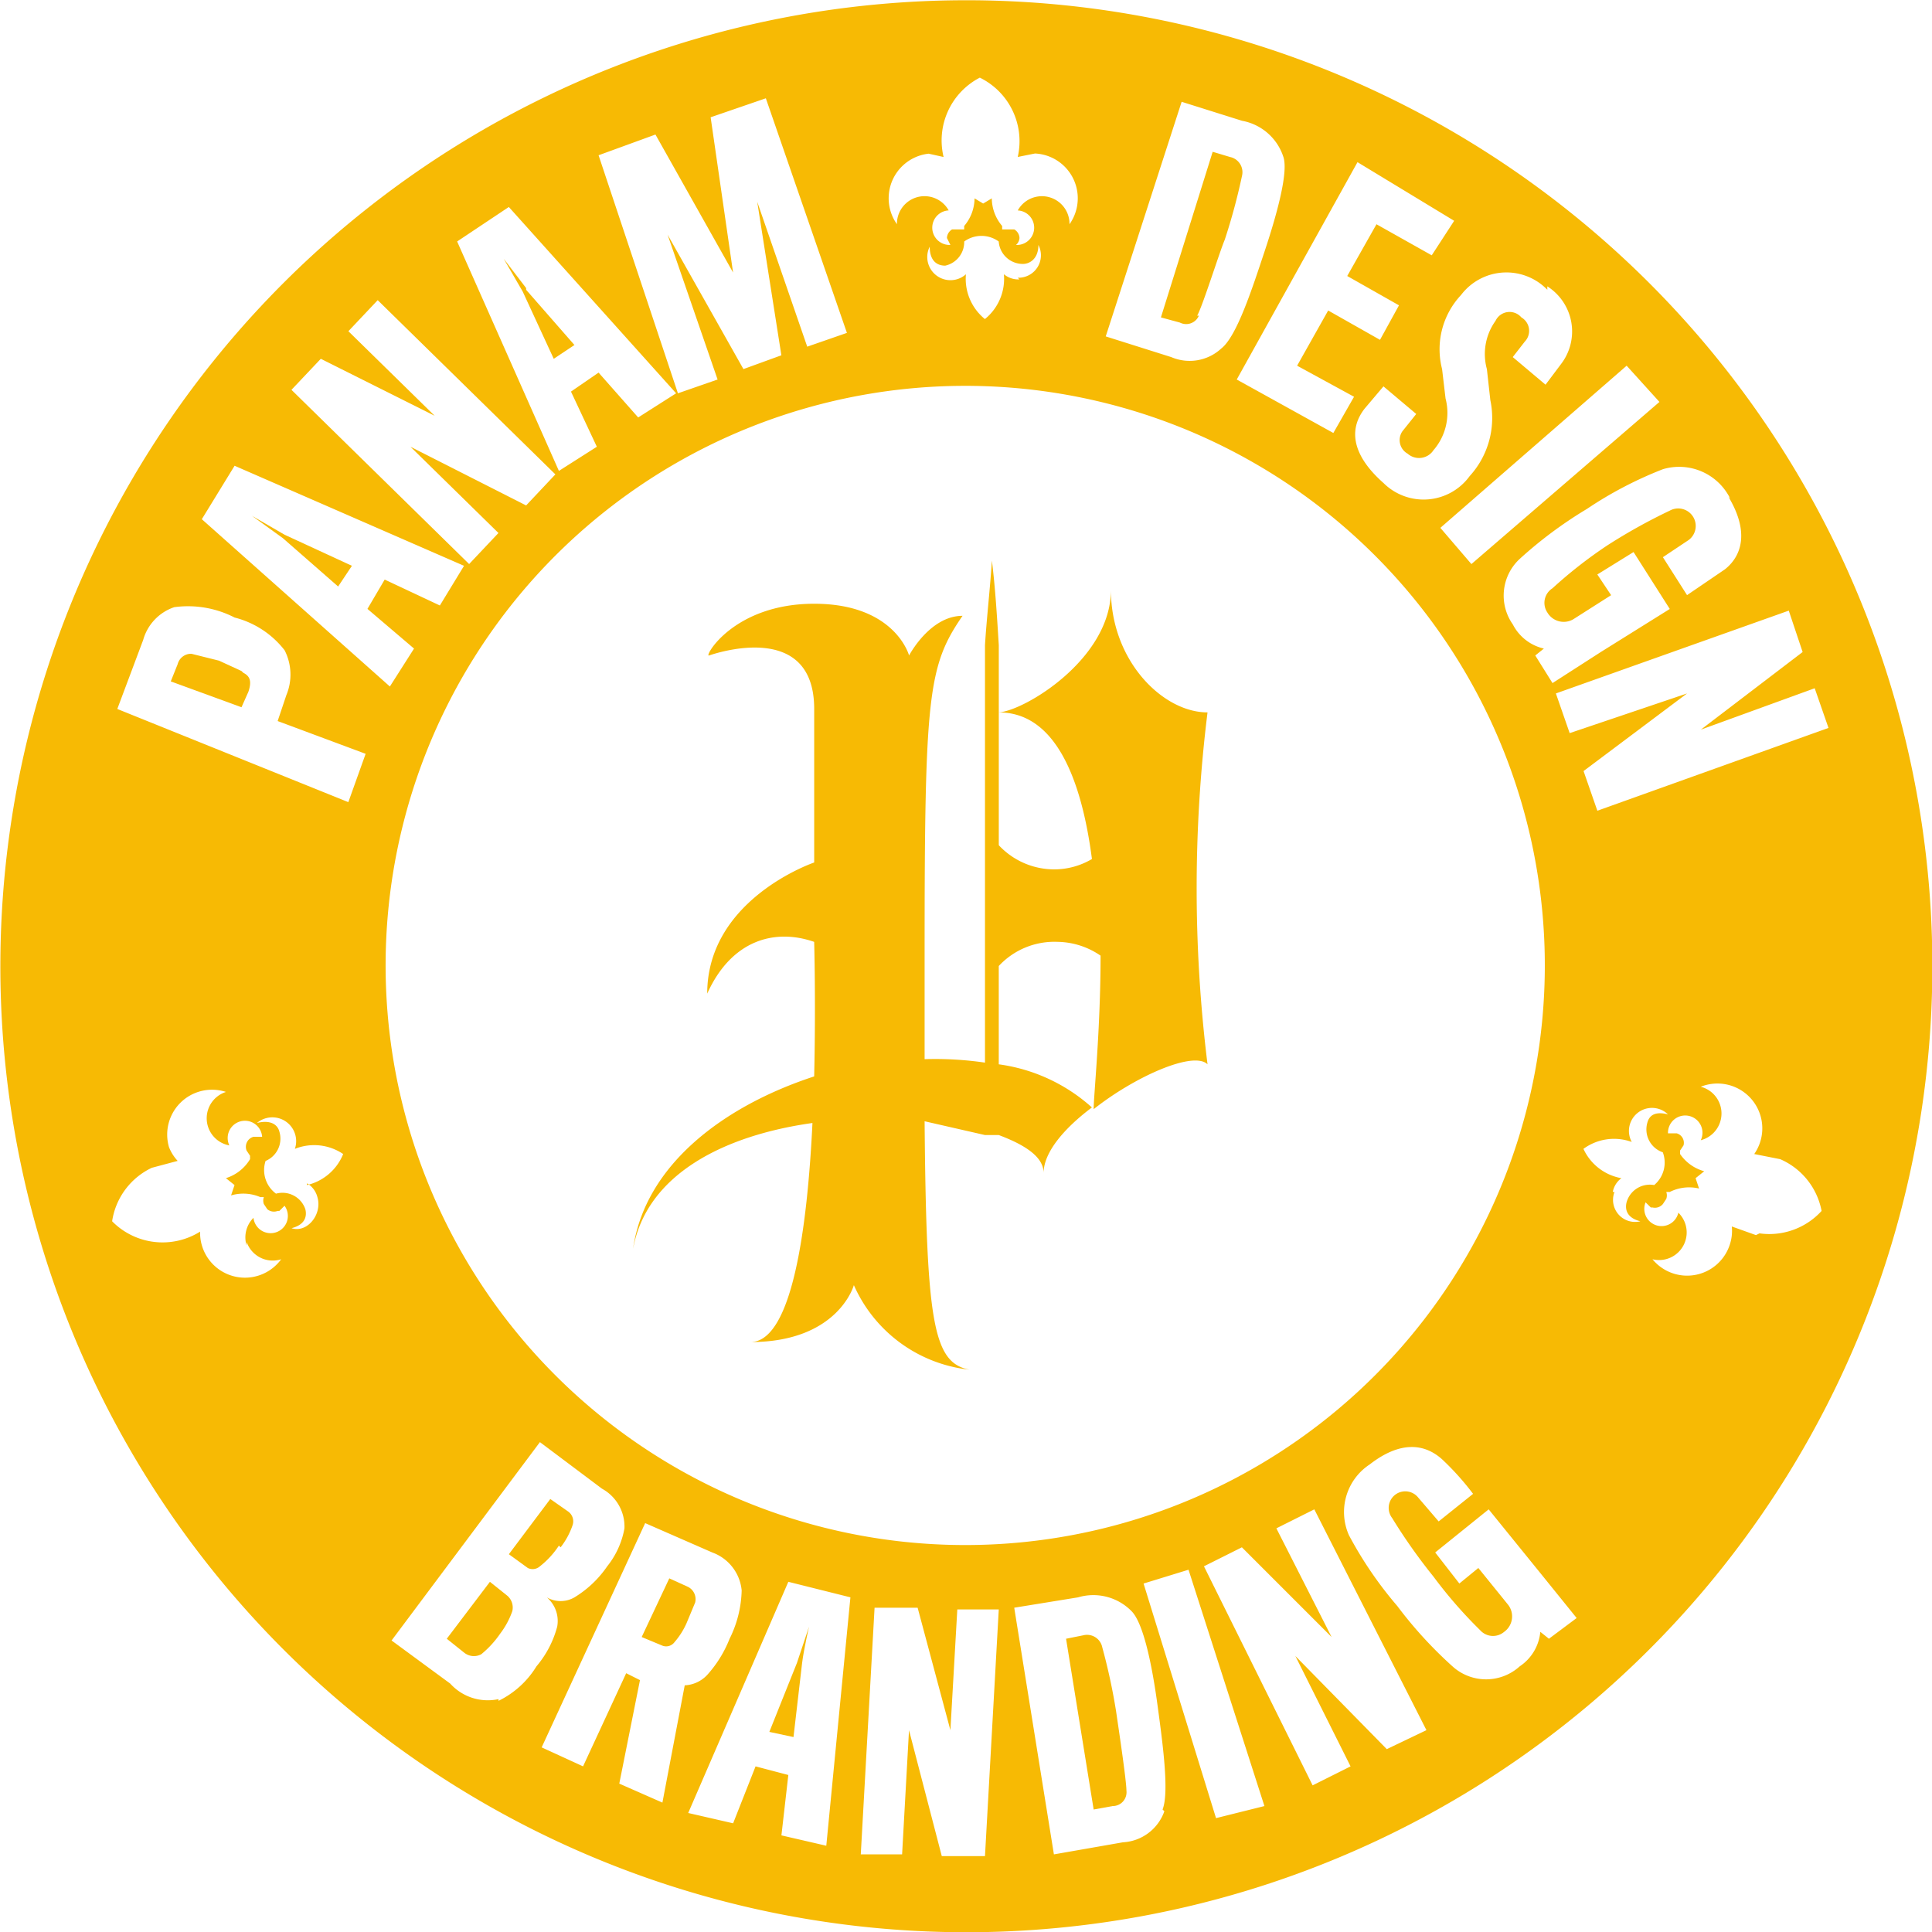 <svg xmlns="http://www.w3.org/2000/svg" xmlns:xlink="http://www.w3.org/1999/xlink" width="80" height="80" viewBox="0 0 80 80">
  <defs>
    <clipPath id="clip-path">
      <rect id="Rectangle_73" data-name="Rectangle 73" width="80" height="80" fill="none"/>
    </clipPath>
  </defs>
  <g id="logoyl70" clip-path="url(#clip-path)">
    <path id="Tracé_60" data-name="Tracé 60" d="M60.486,53.357c-.571-.571-3,.5-4.714,1.857,0-.571.286-3.286.286-6.357h0a3.214,3.214,0,0,0-1.786-.571,3.143,3.143,0,0,0-2.429,1v4.071A7.214,7.214,0,0,1,55.7,55.143c-1.143.857-2,1.857-2,2.714,0-.643-.714-1.143-1.857-1.571h-.571l-2.5-.571c.071,8.357.357,10,1.857,10.286a5.929,5.929,0,0,1-4.786-3.5s-.643,2.357-4.286,2.357c1.714,0,2.357-4.643,2.571-9.071-3.571.5-6.857,2.071-7.429,5.214.5-3.5,3.786-5.929,7.5-7.143.071-3.071,0-5.571,0-5.571-1.643-.571-3.429-.071-4.429,2.143C39.771,46.5,44.2,45,44.2,45V38.643c0-3.714-4.143-2.286-4.357-2.214s1-2.143,4.357-2.143,3.929,2.143,3.929,2.143.857-1.643,2.214-1.643c-1.429,2.071-1.571,3.286-1.571,13.929v4.429a14.214,14.214,0,0,1,2.5.143V36c.071-1.143.214-2.357.286-3.5.143,1.143.214,2.357.286,3.5v2.714h0v5.571a3.143,3.143,0,0,0,2.286,1,3.071,3.071,0,0,0,1.571-.429c-.429-3.286-1.5-6.071-3.857-6.071h0c1.071-.071,4.643-2.214,4.643-5.071,0,2.929,2.143,5.071,4,5.071a59.216,59.216,0,0,0,0,14.571" transform="translate(-10.486 -9.286)" fill="#f7ba04"/>
    <path id="Tracé_61" data-name="Tracé 61" d="M27.686,91.7,25.9,94.057l.714.571a.643.643,0,0,0,.714.071,4.071,4.071,0,0,0,.786-.857,3.357,3.357,0,0,0,.5-.929.643.643,0,0,0-.214-.643Z" transform="translate(-7.4 -26.2)" fill="#f7ba04"/>
    <path id="Tracé_62" data-name="Tracé 62" d="M39.129,91.857l-.786-.357L37.2,93.929l.857.357a.429.429,0,0,0,.5-.143,3.143,3.143,0,0,0,.5-.786l.357-.857a.571.571,0,0,0-.286-.643" transform="translate(-10.629 -26.143)" fill="#f7ba04"/>
    <path id="Tracé_63" data-name="Tracé 63" d="M45.6,98.871l.357-3.071c.071-.571.286-1.5.286-1.5l-.5,1.5L44.6,98.657Z" transform="translate(-12.743 -26.943)" fill="#f7ba04"/>
    <path id="Tracé_64" data-name="Tracé 64" d="M31.643,88.9a3.143,3.143,0,0,0,.5-.929.5.5,0,0,0-.214-.571l-.714-.5L29.5,89.186l.786.571a.451.451,0,0,0,.5-.071,3.571,3.571,0,0,0,.786-.857" transform="translate(-8.429 -24.829)" fill="#f7ba04"/>
    <path id="Tracé_65" data-name="Tracé 65" d="M68.8,15.586c.214-.357.929-2.643,1.143-3.143A25.291,25.291,0,0,0,70.657,9.8a.643.643,0,0,0-.5-.786L69.443,8.8,67.3,15.657l.786.214a.571.571,0,0,0,.786-.286" transform="translate(-19.229 -2.514)" fill="#f7ba04"/>
    <path id="Tracé_66" data-name="Tracé 66" d="M14.6,29.9l1.286.929,2.286,2,.571-.857-2.786-1.286L14.6,29.9" transform="translate(-4.171 -8.543)" fill="#f7ba04"/>
    <path id="Tracé_67" data-name="Tracé 67" d="M30.129,16.214,29.2,15l.786,1.357,1.286,2.786.857-.571-2-2.286" transform="translate(-8.343 -4.286)" fill="#f7ba04"/>
    <path id="Tracé_68" data-name="Tracé 68" d="M12.829,38.614l-.929-.429L10.757,37.9a.571.571,0,0,0-.571.429l-.286.714,2.929,1.071.286-.643c.143-.429.071-.643-.214-.786" transform="translate(-2.829 -10.828)" fill="#f7ba04"/>
    <path id="Tracé_69" data-name="Tracé 69" d="M63.3,95.292a.643.643,0,0,0-.786-.5l-.714.143,1.143,7.071.786-.143a.571.571,0,0,0,.571-.643c0-.429-.357-2.786-.429-3.286a25.006,25.006,0,0,0-.571-2.643" transform="translate(-17.657 -27.078)" fill="#f7ba04"/>
    <path id="Tracé_70" data-name="Tracé 70" d="M79.36,32.787A40,40,0,1,0,47.217,79.358,40,40,0,0,0,79.36,32.787M71.575,20.573c.857,1.429.571,2.429-.143,3L69.86,24.644l-1-1.571,1.071-.714a.725.725,0,0,0-.786-1.214,23.428,23.428,0,0,0-2.571,1.429,18.641,18.641,0,0,0-2.286,1.786.714.714,0,0,0-.214,1,.786.786,0,0,0,1.071.286l1.571-1-.571-.857,1.5-.929,1.5,2.357L66.289,27l-2,1.286-.714-1.143.357-.286a1.929,1.929,0,0,1-1.286-1,2.071,2.071,0,0,1,.286-2.714,17.571,17.571,0,0,1,2.786-2.071A16.143,16.143,0,0,1,68.86,19.43a2.357,2.357,0,0,1,2.786,1.214m-2.929-4-7.786,6.714-1.286-1.5,7.714-6.714Zm-4.643-4.786a2.214,2.214,0,0,1,.571,3.214L64,15.93l-1.357-1.143.5-.643a.643.643,0,0,0-.143-1,.643.643,0,0,0-1.071.143,2.357,2.357,0,0,0-.357,2l.143,1.286a3.571,3.571,0,0,1-.857,3.143A2.357,2.357,0,0,1,57.289,20c-1.214-1.071-1.5-2.143-.786-3.071L57.289,16l1.357,1.143-.571.714a.643.643,0,0,0,.214.929.714.714,0,0,0,1.071-.143,2.357,2.357,0,0,0,.5-2.143l-.143-1.214a3.286,3.286,0,0,1,.786-3.071A2.357,2.357,0,0,1,64.075,12M60.217,9.144l-.929,1.429L57,9.287,55.789,11.43l2.143,1.214-.786,1.429L55,12.858l-1.286,2.286,2.357,1.286-.857,1.5-4-2.214,5-9ZM48.932,4.216l2.5.786a2.214,2.214,0,0,1,1.714,1.5c.214.643-.286,2.429-.786,3.929s-1.143,3.5-1.786,4a1.929,1.929,0,0,1-2.071.357l-2.714-.857Zm-10.5,2.143.643.143a2.929,2.929,0,0,1,1.5-3.286A2.929,2.929,0,0,1,42.146,6.5l.714-.143a1.857,1.857,0,0,1,1.429,2.929,1.143,1.143,0,0,0-2.143-.571.715.715,0,0,1-.071,1.429.429.429,0,0,0,.143-.286h0A.429.429,0,0,0,42,9.5h-.5V9.358a1.786,1.786,0,0,1-.429-1.143l-.357.214-.357-.214a1.786,1.786,0,0,1-.429,1.143V9.5h-.5a.429.429,0,0,0-.214.357h0l.143.286a.715.715,0,1,1-.071-1.429,1.143,1.143,0,0,0-2.143.571,1.857,1.857,0,0,1,1.429-2.929m3.643,5.214a.929.929,0,0,1-.643-.214,2.143,2.143,0,0,1-.786,1.857A2.143,2.143,0,0,1,40,11.358a.96.96,0,0,1-1.5-1.143c0,.571.286.786.643.786a1,1,0,0,0,.786-1,1.214,1.214,0,0,1,1.429,0,1,1,0,0,0,1,.929c.286,0,.643-.214.643-.786a.929.929,0,0,1-.857,1.357m-15-5.929,3.214,5.714-.929-6.429,2.286-.786,3.357,9.714-1.643.571-2.071-6,1,6.357-1.571.571L27.646,9.716l2.071,6-1.643.571L24.789,6.43Zm-6.071,3L28,16.287l-1.571,1L24.789,15.43l-1.143.786L24.717,18.5l-1.571,1L18.932,10Zm-7.786,6.286L18,17.216l-3.571-3.5,1.214-1.286L23,19.644,21.789,20.93,17,18.5l3.643,3.571-1.214,1.286-7.357-7.214ZM9.717,19.287l9.5,4.143-1,1.643L15.932,24l-.714,1.214,1.929,1.643-1,1.571L8.36,21.5Zm.5,32.143a1.143,1.143,0,0,0,1.429.714A1.857,1.857,0,0,1,8.289,51a2.929,2.929,0,0,1-3.643-.429,2.929,2.929,0,0,1,1.643-2.214l1.071-.286A1.786,1.786,0,0,1,7,47.5,1.857,1.857,0,0,1,9.36,45.216,1.143,1.143,0,0,0,9.5,47.43a.714.714,0,1,1,1.357-.357H10.5a.429.429,0,0,0-.286.571l.143.214V48a1.786,1.786,0,0,1-1,.786l.357.286-.143.429a1.786,1.786,0,0,1,1.214.071h.143a.429.429,0,0,0,0,.286l.143.214a.429.429,0,0,0,.429.071h.071l.214-.214a.714.714,0,1,1-1.286.5,1.143,1.143,0,0,0-.286,1.143M12.717,49a.929.929,0,0,1,.429.571c.214.714-.429,1.5-1.071,1.286.571-.143.643-.5.571-.786a1,1,0,0,0-1.214-.643A1.214,1.214,0,0,1,11,48.073a1,1,0,0,0,.571-1.214c-.071-.286-.357-.5-.929-.357a.986.986,0,0,1,1.571,1.071,2.143,2.143,0,0,1,2,.214,2.143,2.143,0,0,1-1.5,1.286m1.714-15.857L4.86,29.358,5.932,26.5a2,2,0,0,1,1.286-1.357,4.214,4.214,0,0,1,2.5.429,3.806,3.806,0,0,1,2.071,1.357,2.214,2.214,0,0,1,.071,1.857L11.5,29.858l3.643,1.357ZM35.717,16.358a24,24,0,1,1-15.472,9.949,24,24,0,0,1,15.472-9.949m-15.071,54a2.094,2.094,0,0,1-2-.643L16.217,67.93l6.143-8.214,2.571,1.929a1.786,1.786,0,0,1,.929,1.643,3.5,3.5,0,0,1-.714,1.571,4.428,4.428,0,0,1-1.357,1.286,1.143,1.143,0,0,1-1.143,0,1.286,1.286,0,0,1,.429,1.214A4.214,4.214,0,0,1,22.217,69a3.786,3.786,0,0,1-1.571,1.429m6.786,4.214-1.786-.786.857-4.286-.571-.286-1.786,3.857-1.714-.786,4.286-9.286L29.5,64.287a1.857,1.857,0,0,1,1.214,1.571,4.714,4.714,0,0,1-.5,2,4.928,4.928,0,0,1-.929,1.5,1.357,1.357,0,0,1-.929.429Zm6.786,1.786L32.36,76l.286-2.5-1.357-.357L30.36,75.5,28.5,75.073,32.646,65.5l2.571.643Zm6.571.429H39l-1.357-5.214-.286,5.143H35.646l.571-10.214H38l1.357,5.071.286-5H41.36ZM48.217,75A1.929,1.929,0,0,1,46.5,76.287l-2.857.5L42,66.573l2.643-.429a2.214,2.214,0,0,1,2.214.571c.5.5.857,2.286,1.071,3.857s.5,3.643.214,4.357m2.214.357-3-9.714L49.217,65l3.143,9.786Zm7.071-2.857-3.786-3.857,2.286,4.571-1.571.786-4.5-9.071,1.571-.786,3.714,3.714-2.286-4.5,1.571-.786,4.643,9.143Zm6.714-4.571-.357-.286A1.929,1.929,0,0,1,62.932,69a2.071,2.071,0,0,1-2.786,0,17.428,17.428,0,0,1-2.286-2.5,16.07,16.07,0,0,1-2-2.929,2.357,2.357,0,0,1,.857-2.929c1.286-1,2.286-.857,3-.214A11.143,11.143,0,0,1,61,61.858L59.575,63l-.857-1a.686.686,0,0,0-1.071.857,23.214,23.214,0,0,0,1.714,2.429A18.856,18.856,0,0,0,61.289,67.5a.714.714,0,0,0,1,.071.786.786,0,0,0,.143-1.143l-1.214-1.5-.786.643-1-1.286L61.646,62.5l2.143,2.643L65.289,67Zm2.643-18.5a.929.929,0,0,1,.357-.571,2.143,2.143,0,0,1-1.571-1.214,2.143,2.143,0,0,1,2-.286.954.954,0,0,1,1.5-1.143c-.571-.143-.786.071-.857.357a1,1,0,0,0,.643,1.214,1.214,1.214,0,0,1-.357,1.357,1,1,0,0,0-1.143.714c-.071.286,0,.643.571.786a.913.913,0,0,1-1.071-1.214m5.857,1.786-1-.357a1.786,1.786,0,0,1-.071.714,1.857,1.857,0,0,1-3.214.643A1.143,1.143,0,0,0,69.5,50.216a.714.714,0,1,1-1.357-.429L68.36,50h.071a.429.429,0,0,0,.429-.143L69,49.644a.429.429,0,0,0,0-.286h.143a1.786,1.786,0,0,1,1.214-.143l-.143-.429.357-.286a1.786,1.786,0,0,1-1-.714v-.143l.143-.214a.407.407,0,0,0-.286-.5h-.357a.714.714,0,1,1,1.357.286,1.143,1.143,0,0,0,0-2.214,1.857,1.857,0,0,1,2.214,2.786L73.717,48a2.929,2.929,0,0,1,1.714,2.143,2.929,2.929,0,0,1-2.571.929m-6.714-17.5-.571-1.643,4.286-3.214L65,30.358l-.571-1.643,9.643-3.429L74.646,27l-4.214,3.214L75.146,28.5l.571,1.643Z" transform="translate(-0.003 -0.001)" fill="#f7ba04"/>
  </g>
</svg>
